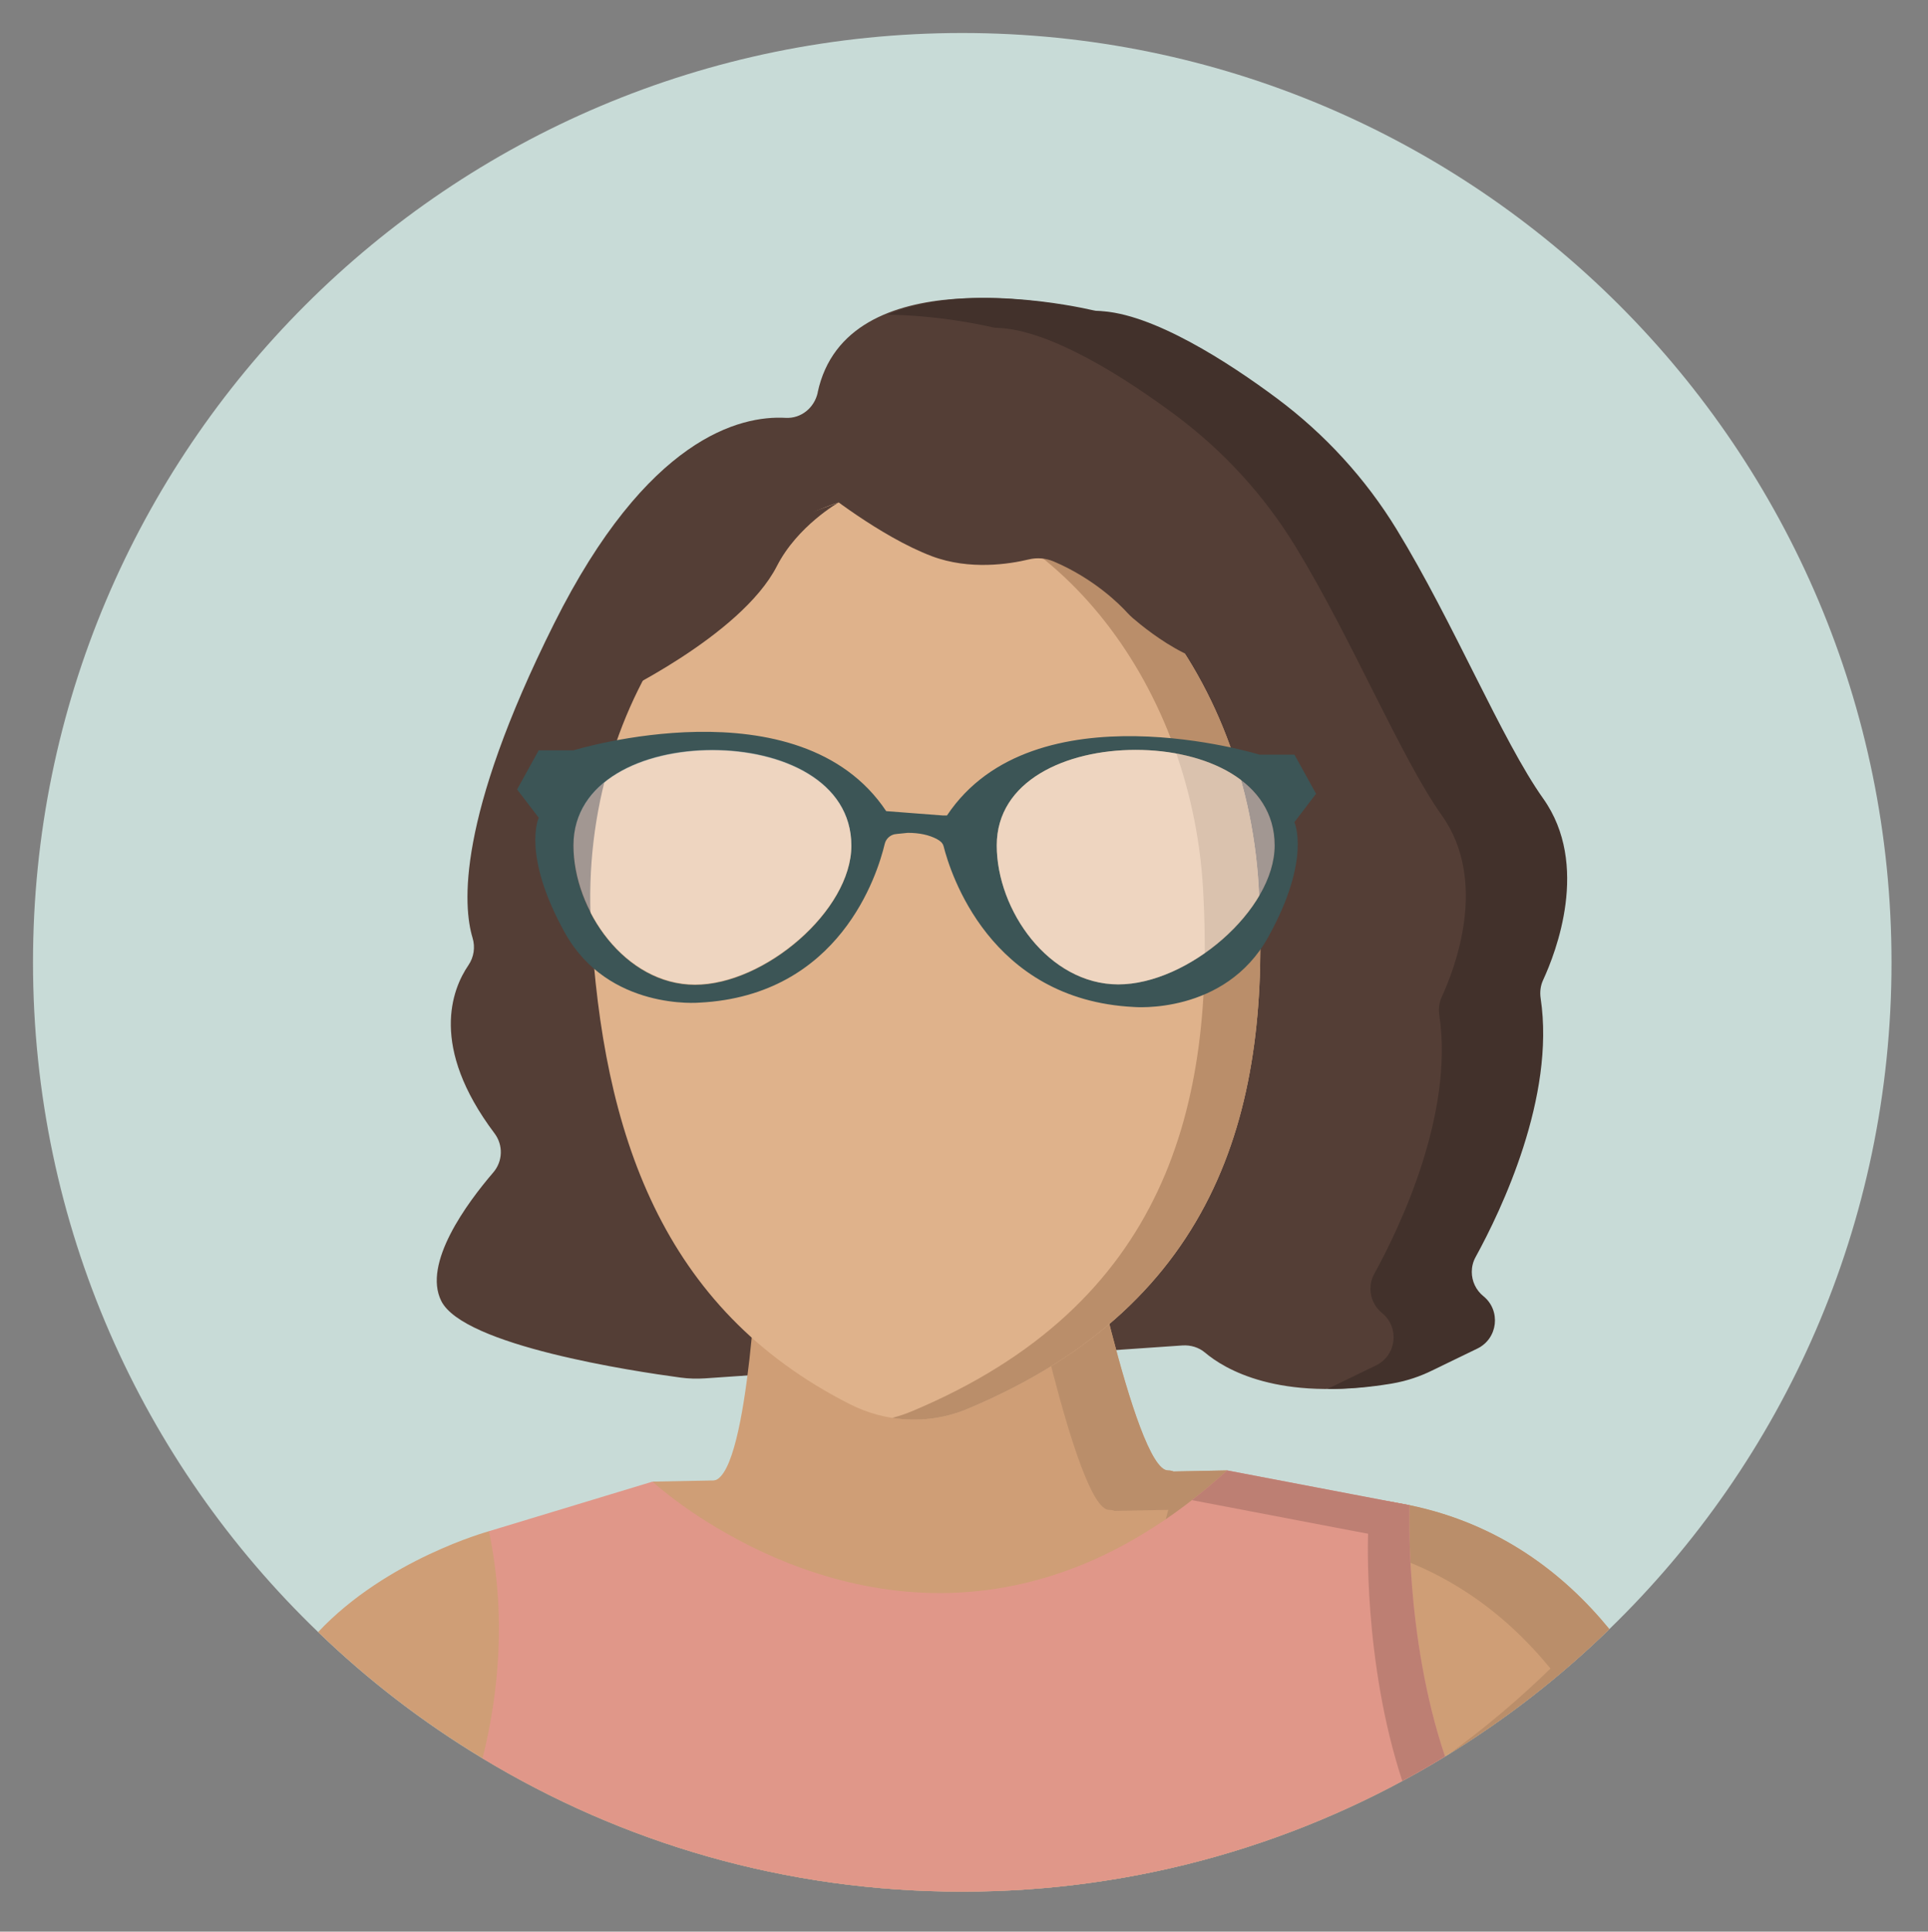 <?xml version="1.0" encoding="UTF-8"?>
<svg id="Layer_1" data-name="Layer 1" xmlns="http://www.w3.org/2000/svg" viewBox="0 0 222 222.4">
  <rect x="0" y="0" width="222" height="222.4" fill="#808080" stroke="none"/>
  <defs>
    <style>
      .cls-1 {
        fill: #ba8e6a;
      }

      .cls-2 {
        fill: #cf9e76;
      }

      .cls-3 {
        fill: #bd7f73;
      }

      .cls-4 {
        fill: #c8dbd7;
      }

      .cls-5 {
        fill: #dfb28b;
      }

      .cls-6 {
        fill: #e09789;
      }

      .cls-7 {
        fill: #42312b;
      }

      .cls-8 {
        fill: #543e36;
      }

      .cls-9 {
        fill: #3c5556;
      }

      .cls-10 {
        fill: #fff;
        isolation: isolate;
        opacity: .46;
      }
    </style>
  </defs>
  <path class="cls-4" d="m217.8,110.8c0,30.13-12.45,57.35-32.49,76.77-5.72,5.58-12.07,10.5-18.92,14.67-16.2,9.87-35.23,15.56-55.59,15.56s-39.12-5.61-55.24-15.35c-6.85-4.13-13.2-9.01-18.93-14.54C16.39,168.45,3.8,141.1,3.8,110.8,3.8,51.71,51.71,3.8,110.8,3.8s107,47.91,107,107Z"/>
  <path class="cls-8" d="m94.16,45.19c-.38,1.75-1.9,3.02-3.7,2.92-5.25-.29-15.96,2.28-26.66,23.69-11.25,22.5-10.48,32.55-9.39,36.17.33,1.08.16,2.24-.48,3.17-1.88,2.76-4.51,9.36,3.01,19.35,1.02,1.35.96,3.22-.14,4.5-3.02,3.52-8.16,10.47-5.99,14.8,2.57,5.14,22.04,8.08,27.55,8.82.94.13,1.89.15,2.83.09l54.97-3.79c.94-.06,1.88.22,2.6.83,2.21,1.87,8.48,5.69,21.15,3.55,1.57-.27,3.11-.77,4.54-1.47l5.26-2.55c2.37-1.15,2.74-4.37.7-6.03h0c-1.35-1.09-1.73-2.99-.9-4.51,2.97-5.41,9.19-18.42,7.49-29.78-.11-.73-.02-1.47.29-2.13,1.46-3.16,5.41-13.27,0-20.88-4.75-6.69-10.32-20.28-16.88-31-3.58-5.85-8.25-10.95-13.76-15.06s-14.37-9.87-20.52-10.07c-.22,0-.43-.03-.64-.08-3.03-.7-28.04-5.96-31.34,9.46h.01Z"/>
  <g>
    <path class="cls-2" d="m185.31,187.57c-5.72,5.58-12.07,10.5-18.92,14.67-16.2,9.87-35.23,15.56-55.59,15.56s-39.12-5.61-55.24-15.35c-6.85-4.13-13.2-9.01-18.93-14.54,7.88-8.39,19.67-11.61,19.67-11.61,0,0,9.58-1.12,23.25-2.3,17.01-1.48,40.35-3.06,59.47-2.71,8.29.15,15.79.66,21.63,1.7l1.65.31c10.33,2.14,17.74,7.83,23.01,14.27h0Z"/>
    <polygon class="cls-2" points="141.3 169.3 75.13 170.59 87.3 191.3 112.3 193.3 136.3 188.3 141.3 169.3"/>
    <path class="cls-2" d="m138.3,181.3h-58s-2-9.71,2-10.85,5-27.15,5-27.15l37-6s6.36,32,10.18,32,3.82,12,3.82,12Z"/>
  </g>
  <path class="cls-1" d="m166.92,201.91c4.1-2.99,7.98-6.26,11.61-9.8-5.27-6.44-12.68-12.13-23.01-14.27l-1.65-.31c-5.43-.97-12.29-1.48-19.88-1.66l.53-2.03-6.18.12c-.2-.08-.41-.12-.64-.12-3.82,0-10.18-32-10.18-32l-30.4,4.93c.13-2.11.18-3.47.18-3.47l37-6s6.36,32,10.18,32c.23,0,.44.04.64.12l6.18-.12-.53,2.03c7.59.18,14.45.69,19.88,1.66l1.65.31c10.33,2.14,17.74,7.83,23.01,14.27-5.57,5.44-11.74,10.24-18.39,14.34Z"/>
  <path class="cls-5" d="m144.93,102.14c1.4,24.78-4.15,47.78-33.56,60.09-4.35,1.82-9.29,1.58-13.5-.55-21.7-10.99-28.46-31.22-29.82-55.2-1.48-26.19,15.83-48.97,36.23-50.13s39.17,19.59,40.65,45.78h0Z"/>
  <path class="cls-6" d="m166.39,202.24c-16.2,9.87-35.23,15.56-55.59,15.56s-39.12-5.61-55.24-15.35c1.84-7.34,2.77-16.42.74-26.15l18.83-5.71s1.58,1.46,4.42,3.41c9.66,6.59,33.85,18.7,59.47-2.71.76-.63,1.52-1.3,2.28-1.99l19.35,3.69,1.65.31s-.62,14.96,4.09,28.94h0Z"/>
  <path class="cls-1" d="m111.37,162.23c-2.76,1.15-5.75,1.48-8.64,1.02.76-.2,1.51-.44,2.24-.75,29.41-12.31,34.96-35.31,33.56-60.09h0c-1.39-24.62-18.05-44.43-36.98-45.77.9-.14,1.81-.24,2.73-.29,20.4-1.16,39.17,19.59,40.65,45.78h0c1.4,24.79-4.15,47.79-33.56,60.1Z"/>
  <g>
    <path class="cls-9" d="m149.05,94.65l2.49-3.26-2.49-4.5h-4.01s-26-8-36,7h-.5l-6.5-.5c-10-15-36-7-36-7h-4.01l-2.49,4.5,2.49,3.26s-1.99,4.24,3.01,13.24,15.5,8.05,15.5,8.05c16.18-.82,20.5-14.79,21.33-18.27.13-.55.55-.97,1.1-1.11.22-.05,1.31-.13,1.56-.17,1.33,0,2.46.24,3.37.73.35.19.65.43.75.81.76,3.02,5.29,17.67,21.88,18.51,0,0,10.5.95,15.5-8.05s3.01-13.24,3.01-13.24h.01Zm-69.02,18.74c-8.01,0-14-8.54-14-16s7.99-11,16-11,16,3.54,16,11-9.99,16-18,16Zm48.74-.05c-8.01,0-14-8.54-14-16s7.99-11,16-11,16,3.54,16,11-9.99,16-18,16Z"/>
    <path class="cls-10" d="m82.03,86.34c-8.01,0-16,3.54-16,11s5.99,16,14,16,18-8.54,18-16-7.99-11-16-11Z"/>
    <path class="cls-10" d="m130.77,86.34c-8.01,0-16,3.54-16,11s5.99,16,14,16,18-8.54,18-16-7.99-11-16-11Z"/>
  </g>
  <path class="cls-8" d="m94.54,56.31s6.76,5.46,12.76,7.73c4.36,1.64,8.96.9,11.16.37.96-.23,1.97-.15,2.88.24,4.69,2,7.66,5.01,8.47,5.91.2.21.4.41.62.6,1.79,1.54,9.36,7.66,12.87,4.15,4-4-19.52-28.98-48.76-18.99h0Z"/>
  <path class="cls-8" d="m96.57,57.85s-4.74,2.69-7.11,7.32c-4.16,8.13-19.16,15.13-19.16,15.13l3-14,23.27-8.45h0Z"/>
  <path class="cls-7" d="m177.69,112.82c-.31.66-.4,1.4-.29,2.13,1.7,11.36-4.52,24.37-7.49,29.78-.3.54-.44,1.13-.44,1.71,0,1.06.47,2.1,1.34,2.8,2.04,1.66,1.67,4.88-.7,6.03l-5.26,2.55c-1.43.7-2.97,1.2-4.54,1.47-2.79.47-5.27.65-7.47.63.11-.05.23-.1.34-.16l5.26-2.55c2.37-1.15,2.74-4.37.7-6.03-.87-.7-1.34-1.74-1.34-2.8,0-.58.14-1.17.44-1.71,2.97-5.41,9.19-18.42,7.49-29.78-.11-.73-.02-1.47.29-2.13,1.46-3.16,5.41-13.27,0-20.88-4.75-6.69-10.32-20.28-16.88-31-3.58-5.85-8.25-10.95-13.76-15.06-5.51-4.11-14.37-9.87-20.52-10.07-.22,0-.43-.03-.64-.08-1.26-.29-6.34-1.38-12.08-1.43,8.68-3.74,21.62-1,23.75-.51.21.05.42.08.64.08,6.15.2,15.01,5.96,20.52,10.07,5.51,4.11,10.18,9.21,13.76,15.06,6.56,10.72,12.13,24.31,16.88,31,5.41,7.61,1.46,17.72,0,20.88Z"/>
  <path class="cls-3" d="m166.39,202.24c-1.61.98-3.25,1.92-4.92,2.82-4.55-13.84-3.94-28.47-3.94-28.47l-1.65-.31-18.64-3.56c.59-.45,1.18-.93,1.78-1.43.76-.63,1.52-1.3,2.28-1.99l19.35,3.69,1.65.31s-.62,14.96,4.09,28.94Z"/>
</svg>